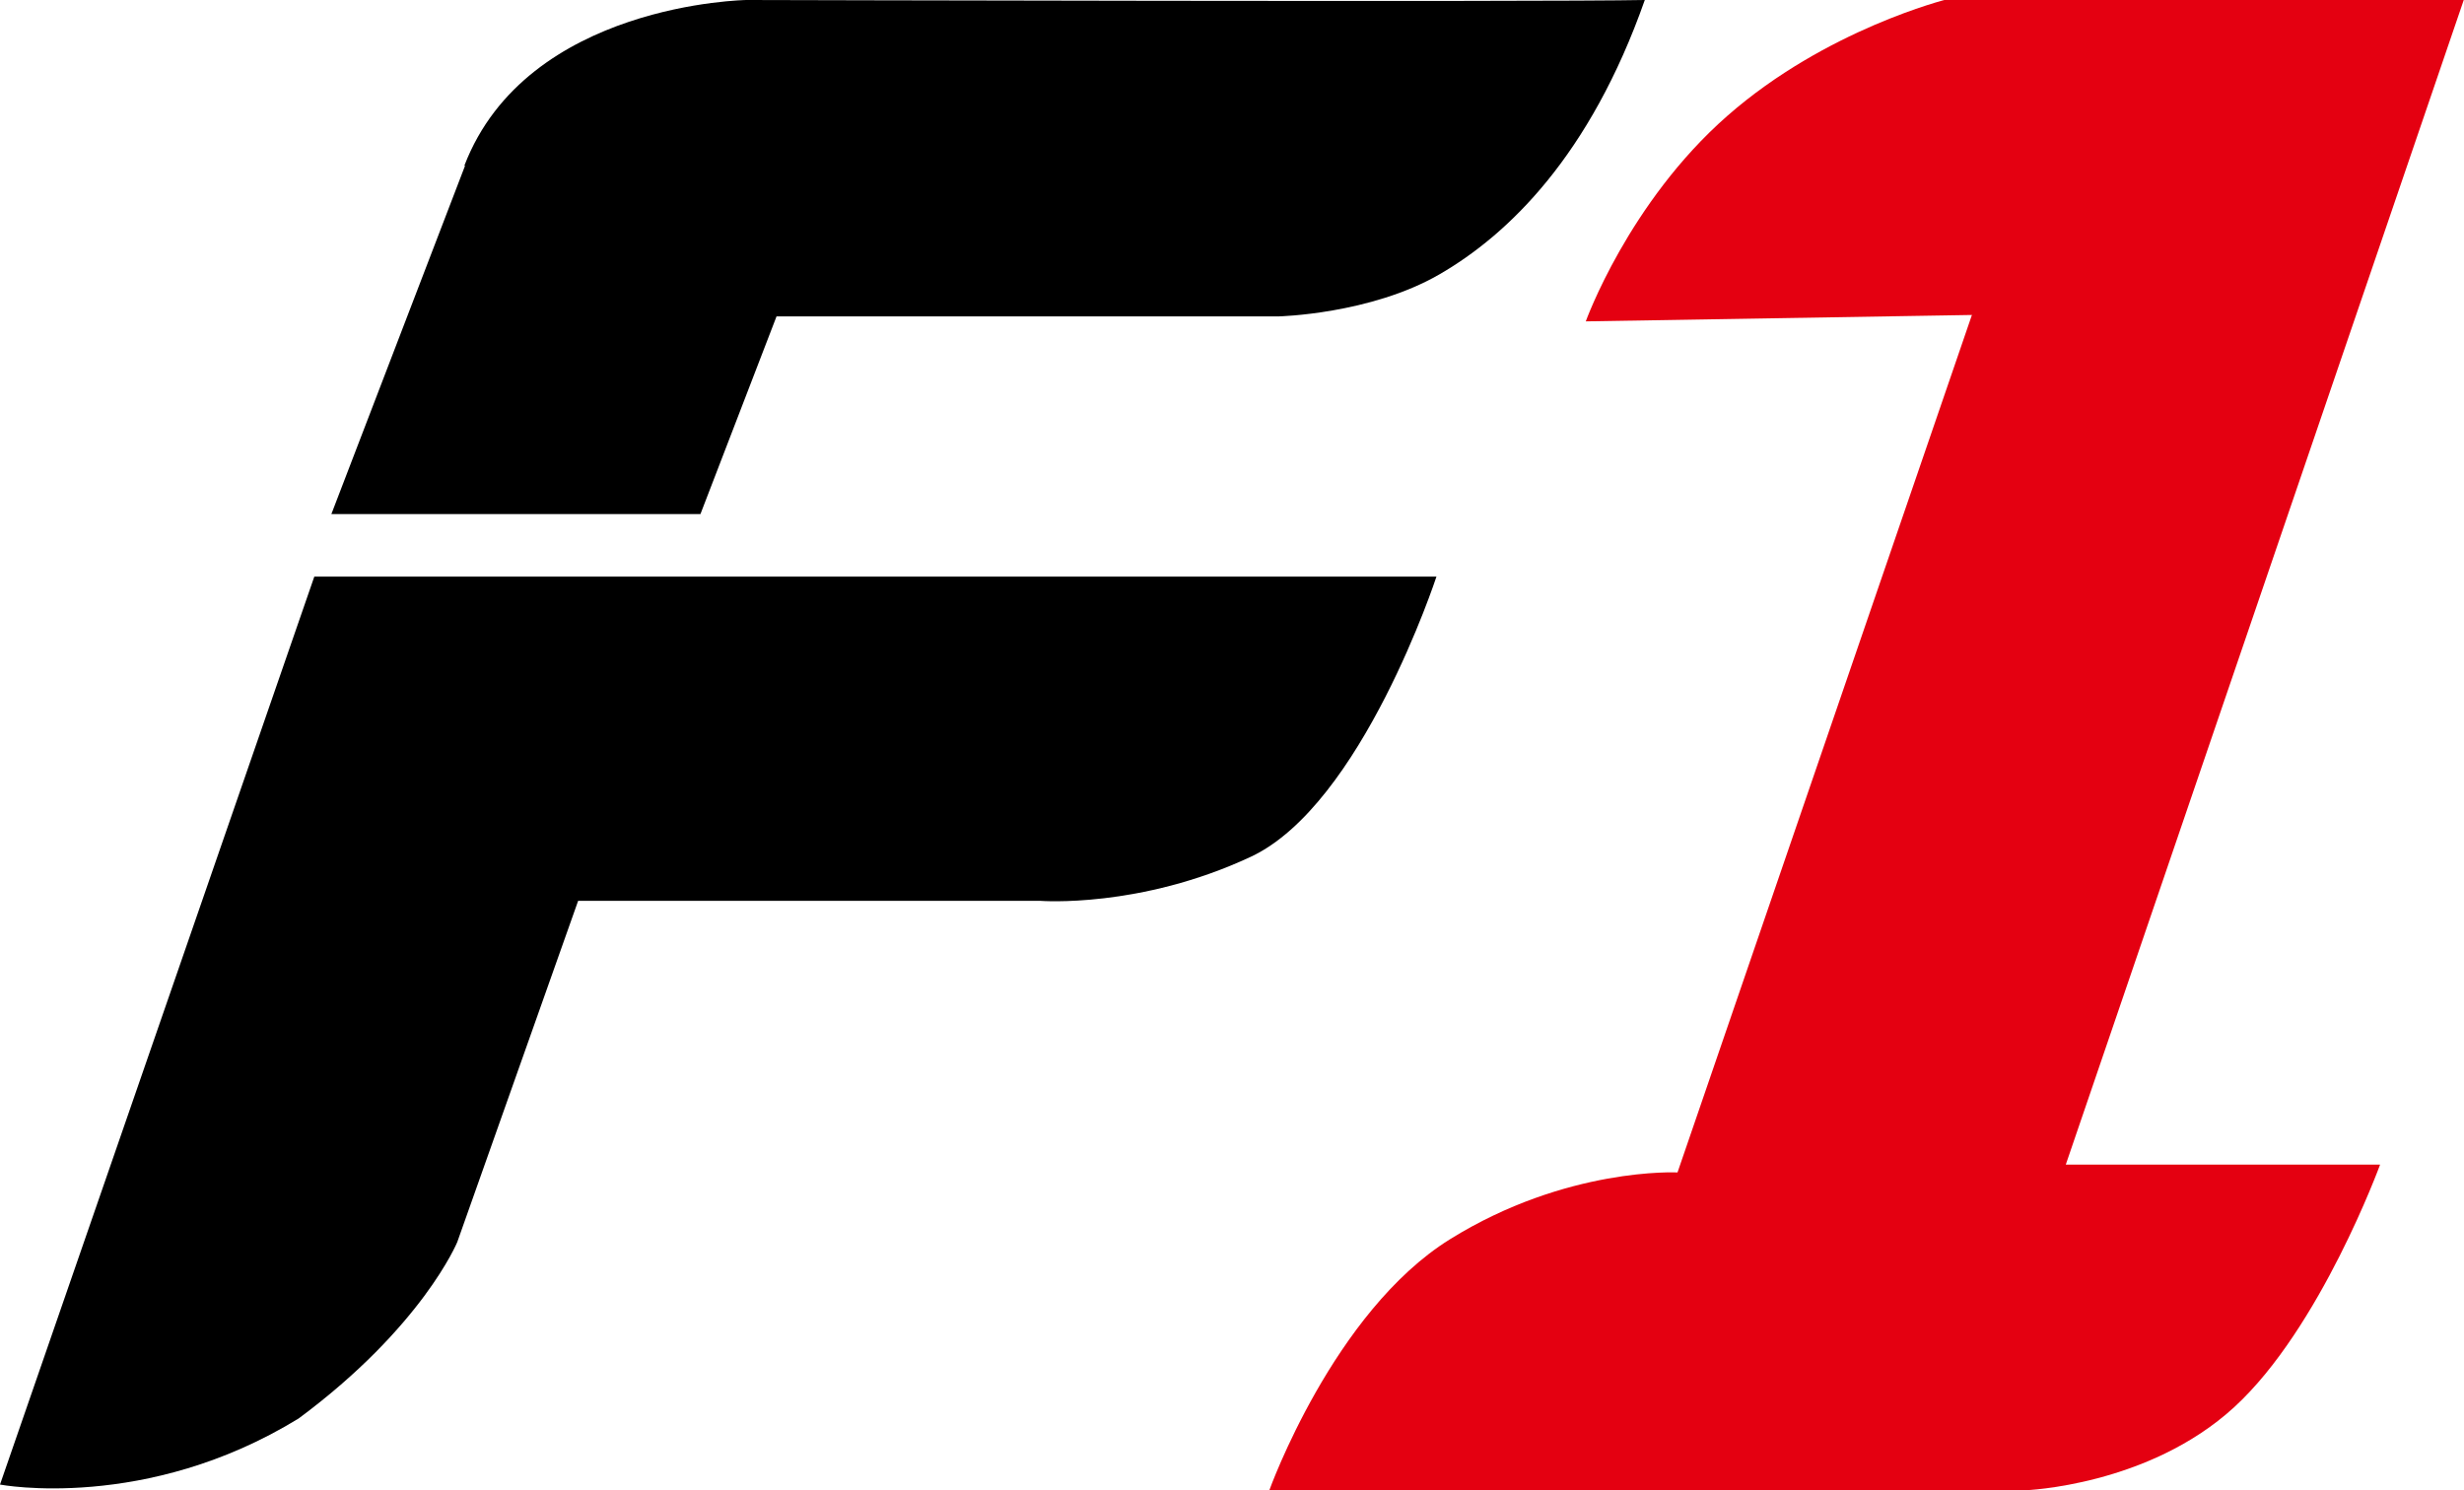 <?xml version="1.0" encoding="UTF-8"?><svg id="_圖層_2" xmlns="http://www.w3.org/2000/svg" viewBox="0 0 34.65 20.96"><defs><style>.cls-1{fill:#e40011;}</style></defs><g id="_圖層_1-2"><g><path d="M6.54,2.33l-1.88,4.9h5.19s1.07-2.78,1.07-2.78h7.06s1.29-.03,2.26-.59,2.12-1.67,2.89-3.86c-1.43,.03-12.63,0-12.63,0,0,0-3.09,.04-3.97,2.33Z"/><path d="M4.42,8.11L0,20.88s2.05,.39,4.2-.93c1.74-1.29,2.23-2.48,2.23-2.48l1.7-4.8h6.5s1.4,.11,2.96-.62,2.61-3.94,2.61-3.94H4.42Z"/><path class="cls-1" d="M22.3,4.52s.6-1.67,1.99-2.89,3.09-1.64,3.09-1.64h7.27l-5.6,16.39h4.42s-.84,2.3-2.05,3.41-2.94,1.17-2.94,1.17h-10.63s.9-2.51,2.54-3.53,3.2-.94,3.2-.94l4.14-12.06-5.43,.09Z"/></g></g></svg>